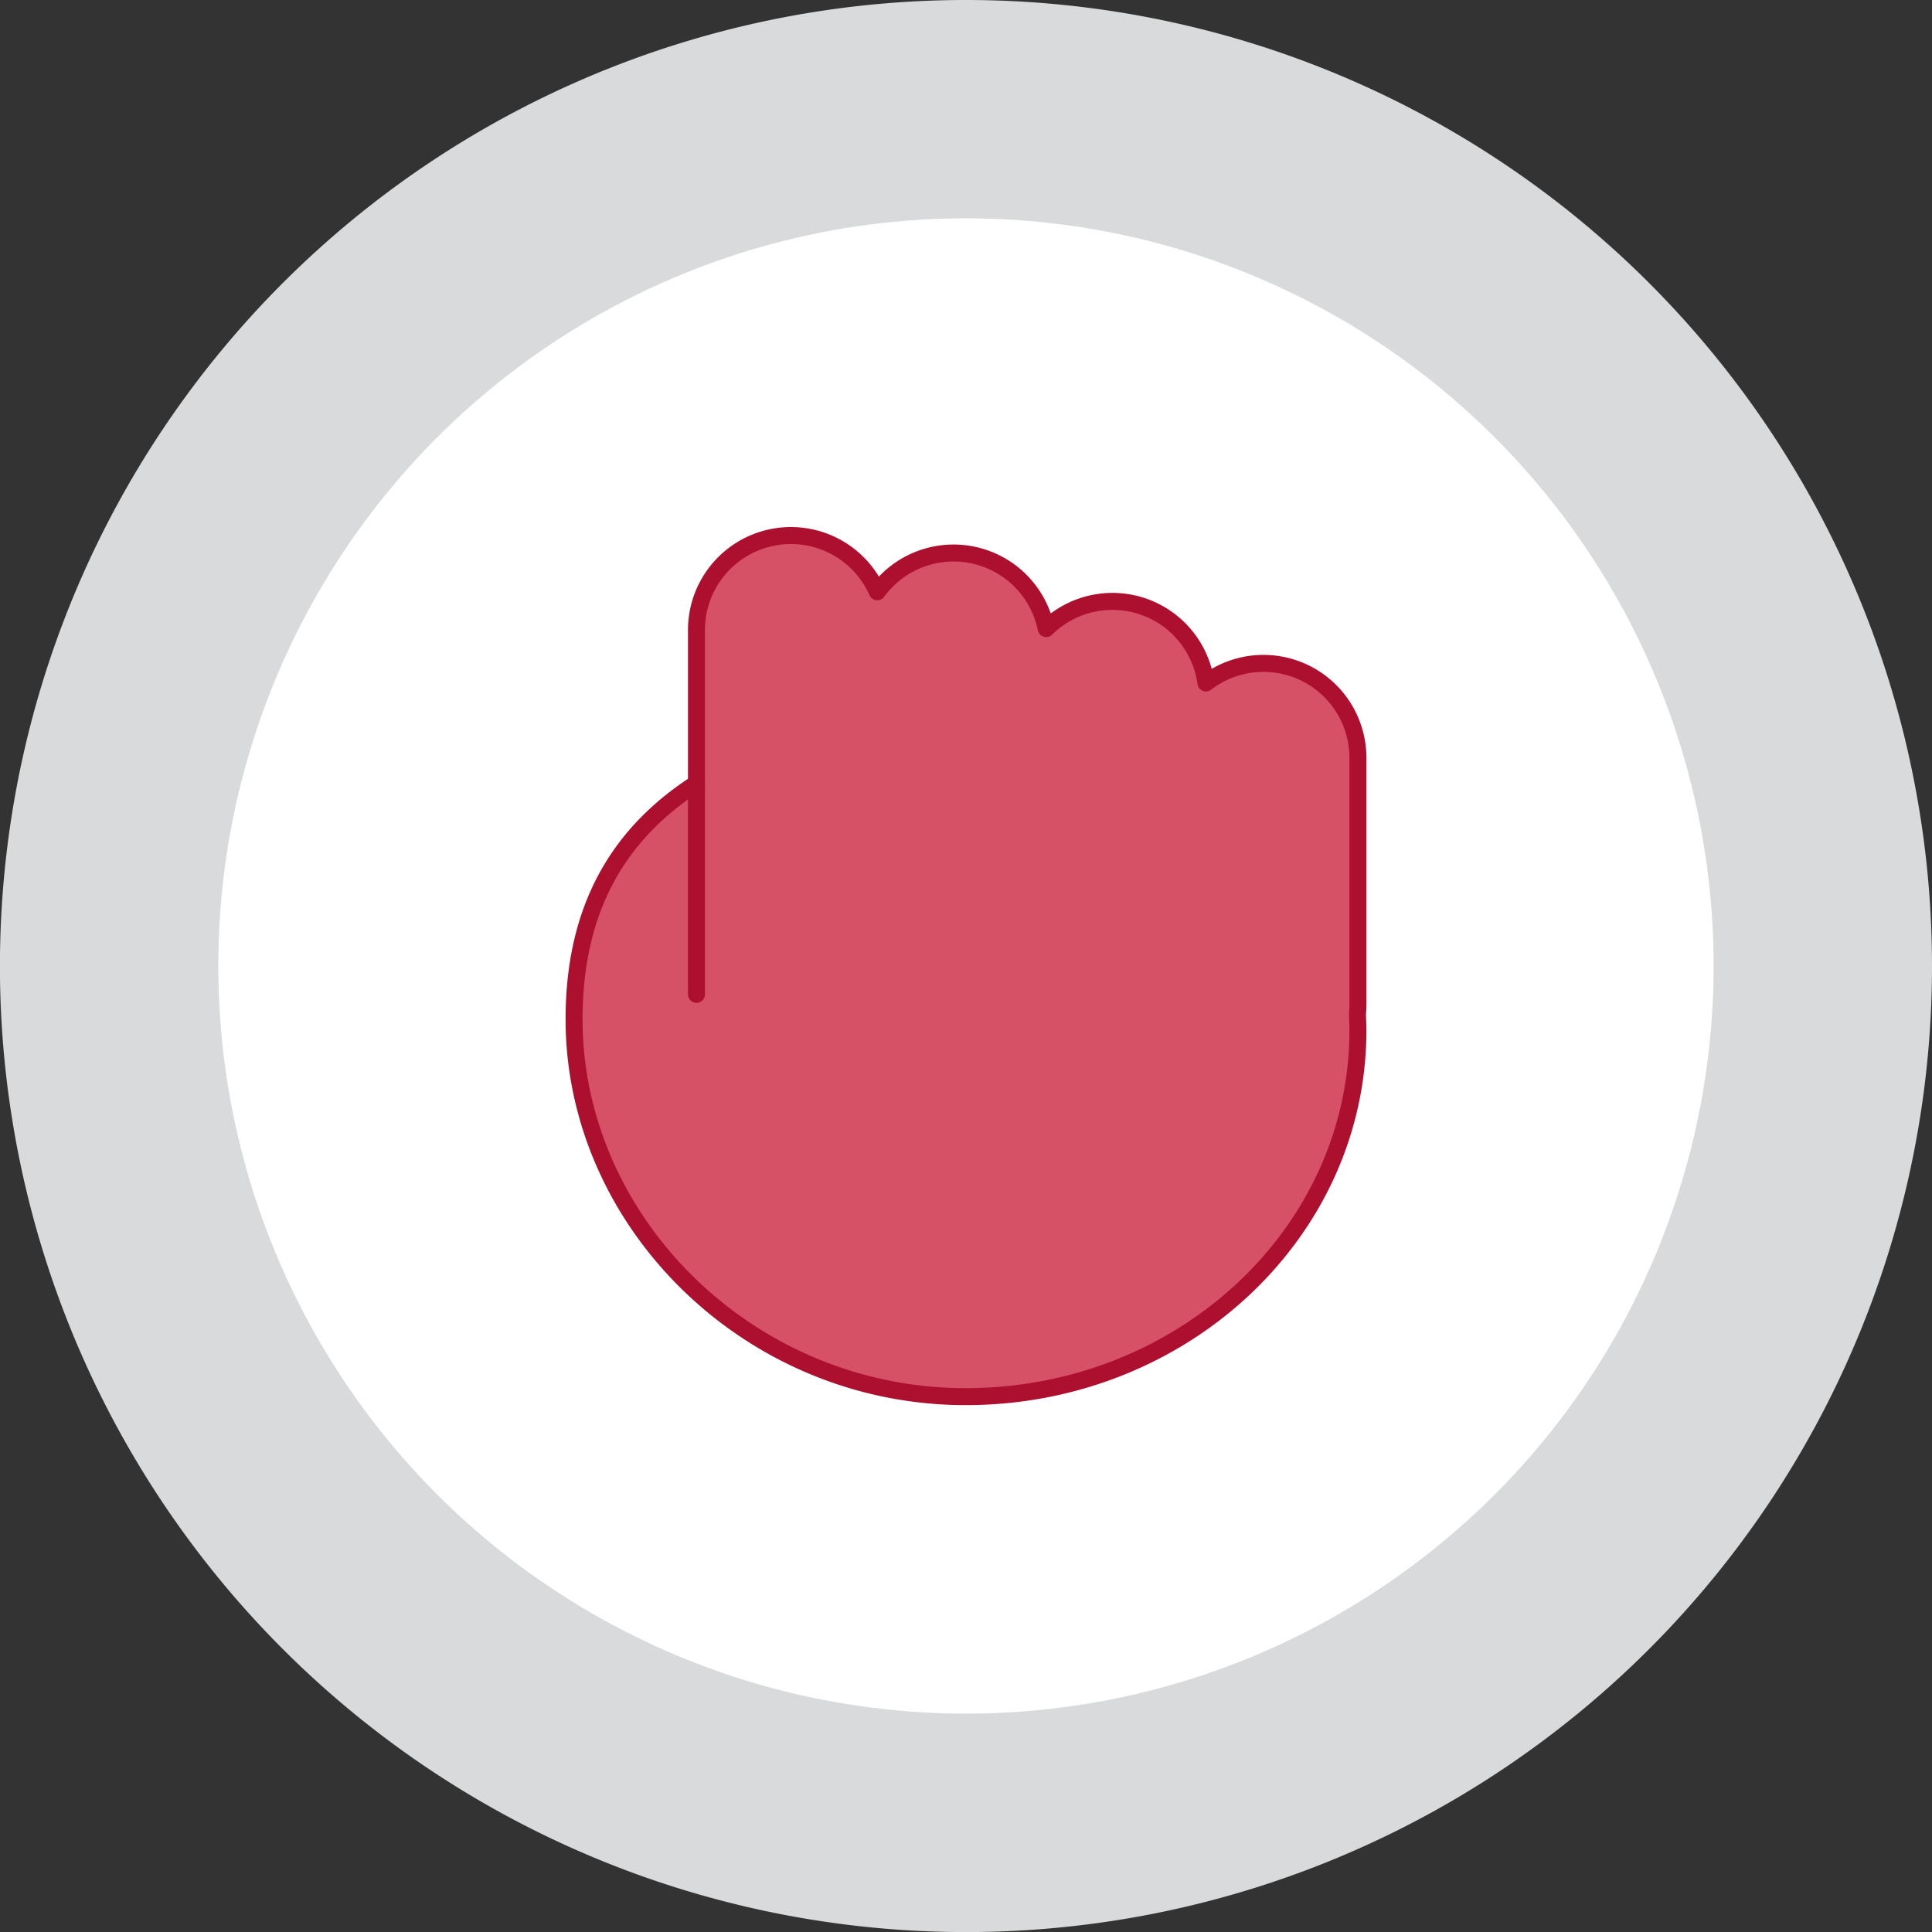 <svg xmlns="http://www.w3.org/2000/svg" viewBox="0 0 272.93 272.93"><rect x="0" y="0" width="272.93" height="272.93" fill="#333333" stroke="none"/><defs><style>.cls-1{fill:#d9dadb;}.cls-2{fill:#fff;}.cls-3{fill:#353535;}.cls-4{fill:#d65166;stroke:#ad102e;stroke-linecap:round;stroke-linejoin:round;stroke-width:2.4px;}</style></defs><g id="Layer_2" data-name="Layer 2"><g id="Layer_1-2" data-name="Layer 1"><path class="cls-1" d="M272.93,136.46A136.47,136.47,0,1,1,136.46,0,136.47,136.47,0,0,1,272.93,136.46Z"/><circle class="cls-2" cx="136.46" cy="136.46" r="105.62"/><path class="cls-3" d="M101.92,174a12.31,12.31,0,0,0-2.57-2.39A4.45,4.45,0,0,1,101.92,174Z"/><path class="cls-3" d="M103,174a12.71,12.71,0,0,0-2.56-2.39A4.43,4.43,0,0,1,103,174Z"/><path class="cls-4" d="M191.83,141.91q0,.65-.06,1.26c0,.79.06,1.57.06,2.37,0,28.59-24.8,51.76-55.41,51.76S81.1,172.62,81.1,144c0-14,5-24.9,16.14-32.56l1.15-.8V89a13.34,13.34,0,0,1,25.54-5.4,13.35,13.35,0,0,1,23.86,5.2,13.33,13.33,0,0,1,22.57,7.68A13.34,13.34,0,0,1,191.83,107Z"/><line class="cls-4" x1="98.39" y1="110.67" x2="98.39" y2="140.47"/></g></g></svg>